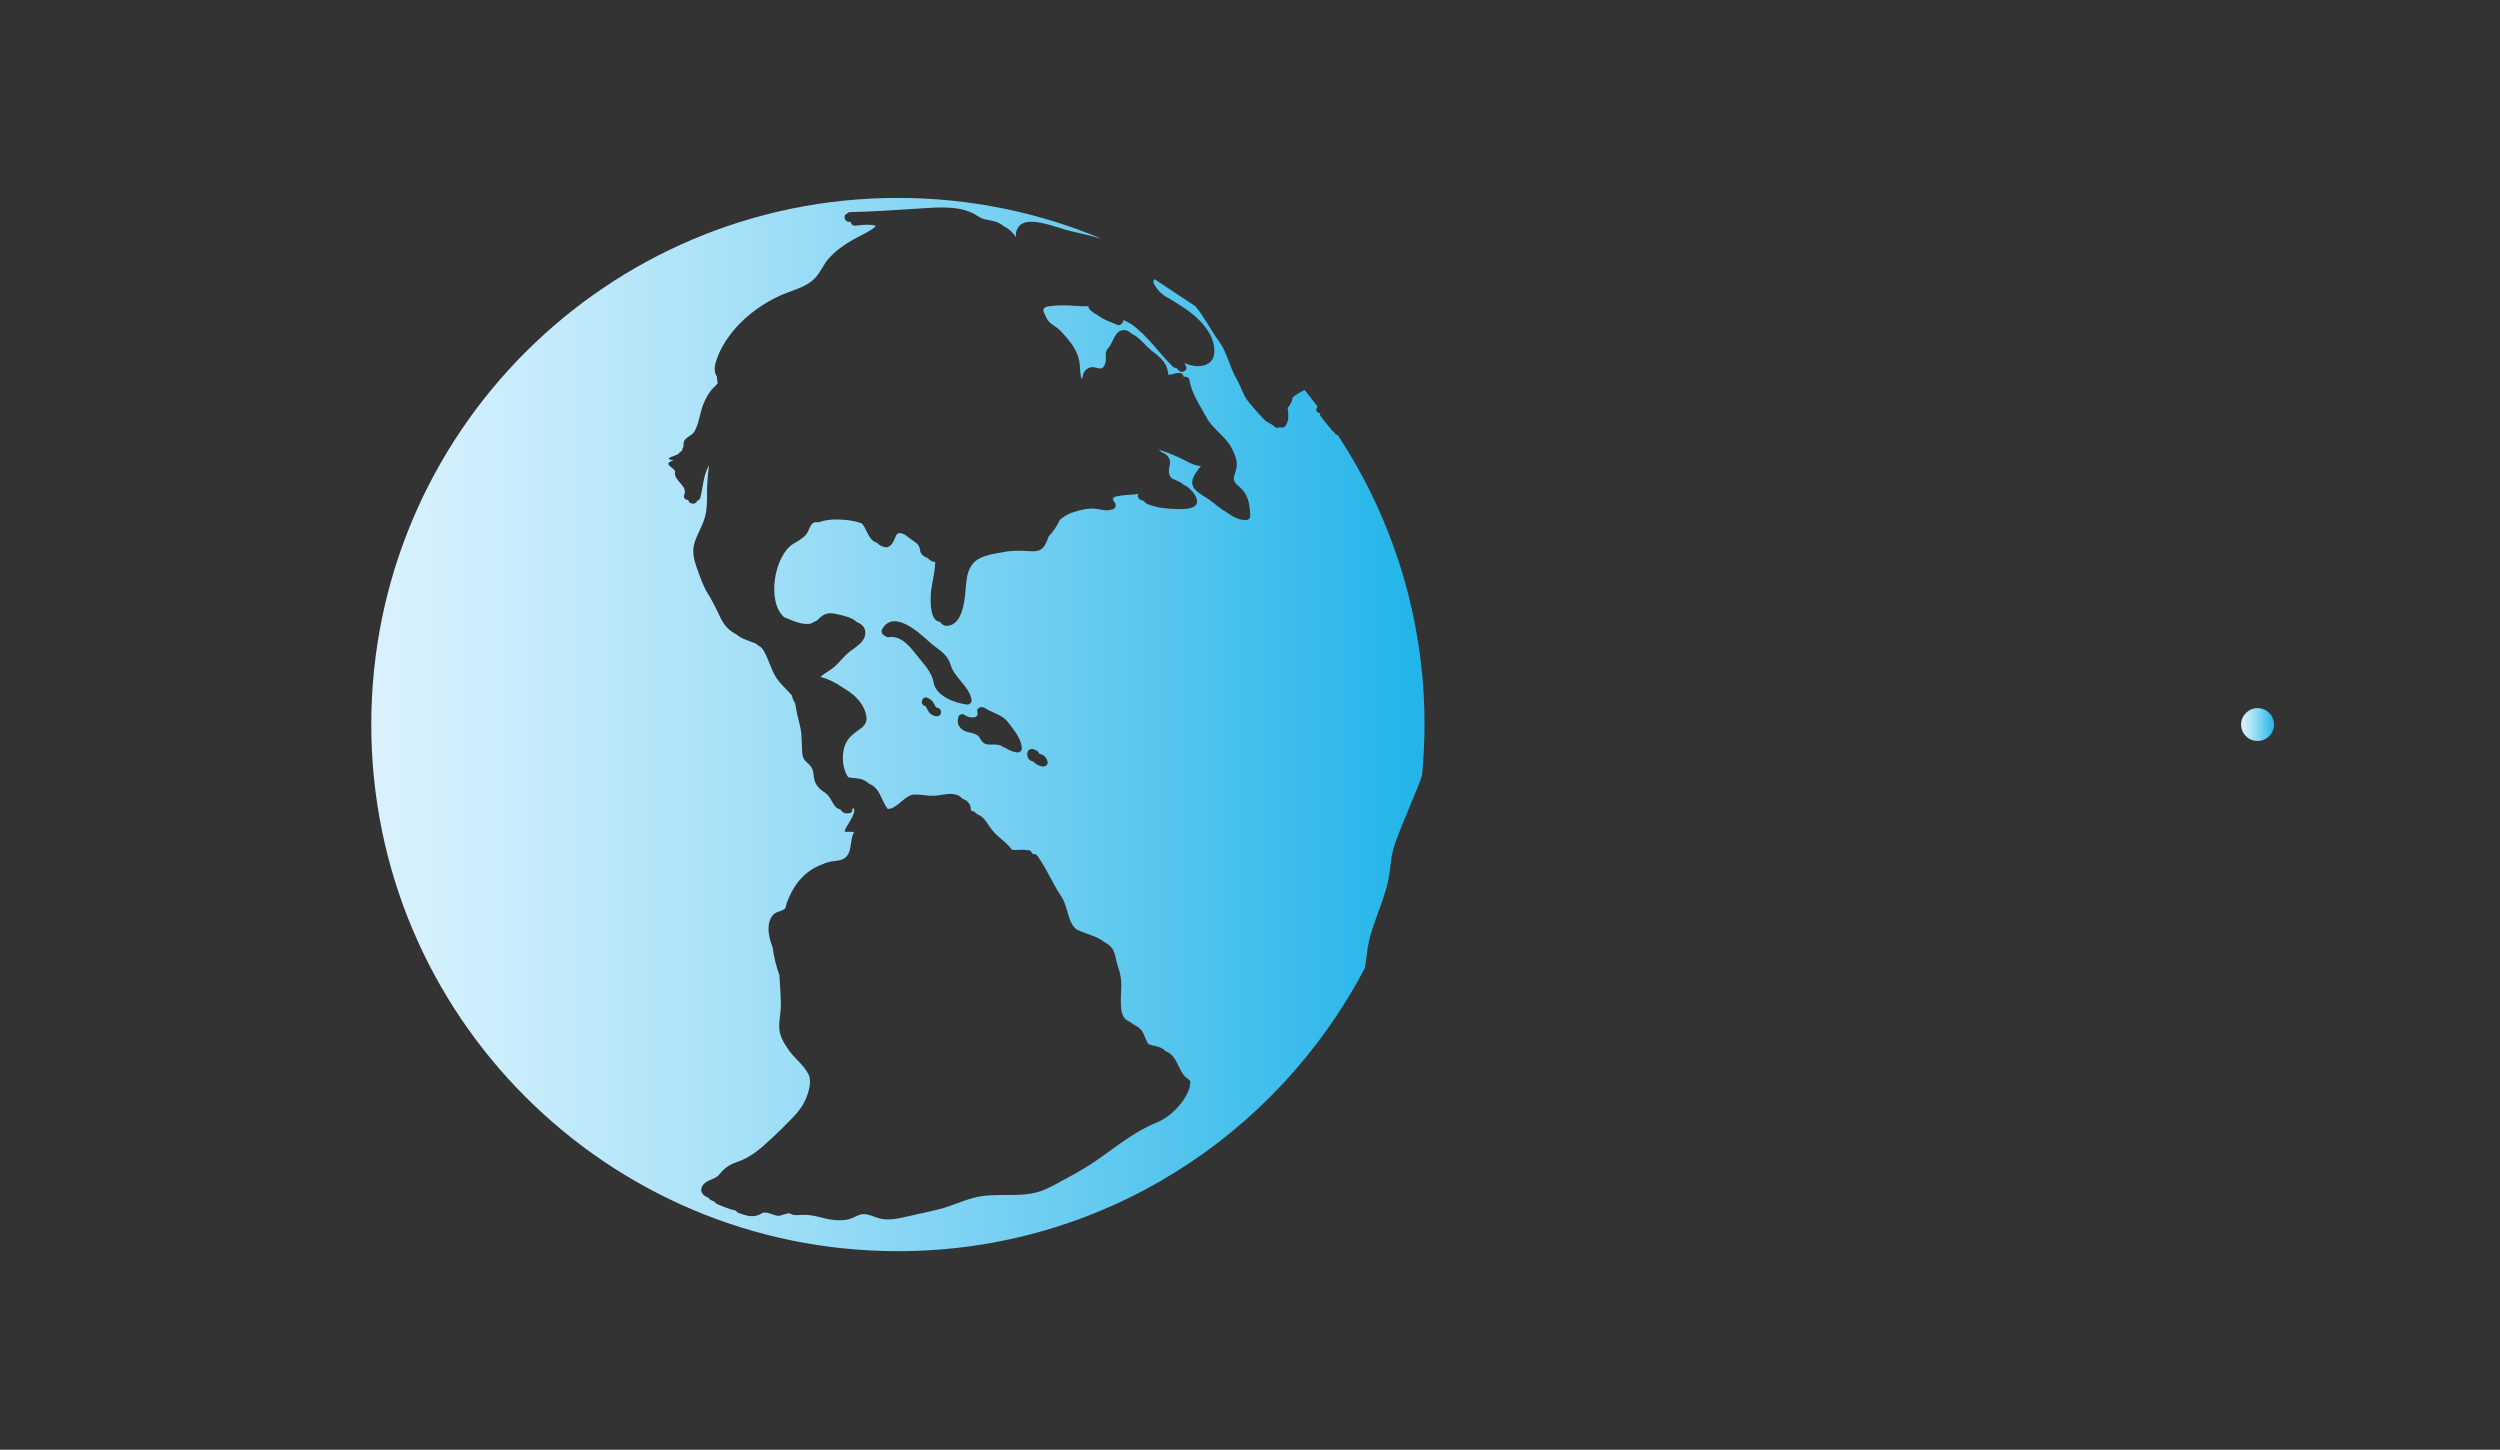 <?xml version="1.0" encoding="utf-8"?>
<!-- Generator: Adobe Illustrator 16.0.3, SVG Export Plug-In . SVG Version: 6.00 Build 0)  -->
<!DOCTYPE svg PUBLIC "-//W3C//DTD SVG 1.1//EN" "http://www.w3.org/Graphics/SVG/1.1/DTD/svg11.dtd">
<svg version="1.1" id="Layer_3" xmlns="http://www.w3.org/2000/svg" xmlns:xlink="http://www.w3.org/1999/xlink" x="0px" y="0px"
	 width="94.943px" height="55.056px" viewBox="0 0 94.943 55.056" enable-background="new 0 0 94.943 55.056" xml:space="preserve">
<rect x="0" y="0" width="94.943" height="55.056" fill="#333333" stroke="none"/>
<g>
	<defs>
		<path id="SVGID_1_" d="M85.111,27.516c0,0.346,0.281,0.624,0.625,0.624c0.346,0,0.625-0.278,0.625-0.624
			c0-0.345-0.279-0.624-0.625-0.624C85.393,26.892,85.111,27.171,85.111,27.516"/>
	</defs>
	<clipPath id="SVGID_2_">
		<use xlink:href="#SVGID_1_"  overflow="visible"/>
	</clipPath>
	
		<linearGradient id="SVGID_3_" gradientUnits="userSpaceOnUse" x1="-5177.76" y1="675.218" x2="-5176.759" y2="675.218" gradientTransform="matrix(1.25 0 0 -1.25 6557.311 871.538)">
		<stop  offset="0" style="stop-color:#DCF2FD"/>
		<stop  offset="0.118" style="stop-color:#CEEEFC"/>
		<stop  offset="0.341" style="stop-color:#AAE2F8"/>
		<stop  offset="0.643" style="stop-color:#70CEF1"/>
		<stop  offset="1" style="stop-color:#23B5E9"/>
	</linearGradient>
	<rect x="85.11" y="26.892" clip-path="url(#SVGID_2_)" fill="url(#SVGID_3_)" width="1.251" height="1.248"/>
</g>
<g>
	<defs>
		<path id="SVGID_4_" d="M39.573,29.108c-0.138-0.031-0.253-0.092-0.329-0.186c-0.008-0.002-0.016-0.002-0.021-0.004
			c-0.16-0.035-0.231-0.18-0.207-0.333c0.025-0.15,0.207-0.178,0.287-0.102c0.072,0.008,0.143,0.056,0.157,0.142
			c0.17,0.031,0.28,0.13,0.324,0.297c0.03,0.113-0.071,0.189-0.171,0.189C39.6,29.112,39.586,29.112,39.573,29.108 M37.391,26.884
			c0.232,0.155,0.508,0.216,0.734,0.388c0.105,0.081,0.193,0.196,0.271,0.302c0.183,0.247,0.4,0.533,0.412,0.851
			c0.004,0.084-0.09,0.161-0.172,0.151c-0.177-0.02-0.304-0.08-0.453-0.174c-0.043-0.011-0.092-0.029-0.138-0.067
			c-0.004-0.004-0.007-0.008-0.013-0.012c-0.129-0.049-0.247-0.051-0.404-0.046c-0.255,0.01-0.314-0.078-0.436-0.275
			c-0.12-0.2-0.469-0.148-0.648-0.295c-0.165-0.133-0.197-0.271-0.15-0.474c0.021-0.096,0.168-0.147,0.242-0.08
			c0.133,0.114,0.559,0.172,0.482-0.109c-0.032-0.123,0.068-0.192,0.169-0.186C37.32,26.853,37.355,26.861,37.391,26.884
			 M35.525,27.198c-0.129-0.027-0.231-0.105-0.293-0.225c-0.037-0.07-0.047-0.14-0.121-0.169c-0.193-0.071-0.09-0.381,0.105-0.306
			c0.123,0.048,0.211,0.13,0.268,0.249c0.043,0.092,0.043,0.122,0.146,0.144c0.086,0.02,0.126,0.131,0.102,0.206
			c-0.025,0.073-0.088,0.106-0.156,0.106C35.561,27.204,35.542,27.202,35.525,27.198 M33.616,24.147
			c-0.095-0.023-0.179-0.139-0.113-0.254c0.433-0.766,1.404,0.133,1.793,0.486c0.32,0.292,0.67,0.422,0.804,0.866
			c0.148,0.506,0.694,0.795,0.795,1.318c0.019,0.1-0.063,0.207-0.168,0.194c-0.451-0.049-1.189-0.325-1.271-0.84
			c-0.063-0.393-0.412-0.742-0.655-1.052c-0.022-0.027-0.044-0.055-0.067-0.082c-0.018-0.019-0.032-0.037-0.045-0.057
			c-0.236-0.286-0.537-0.588-0.924-0.528c-0.01,0.002-0.019,0.002-0.027,0.002C33.686,24.202,33.645,24.18,33.616,24.147
			 M14.1,27.516c0,11.047,8.953,20,20,20c7.707,0,14.389-4.361,17.73-10.75c0.029-0.176,0.063-0.354,0.08-0.533
			c0.096-0.975,0.588-1.801,0.8-2.748c0.114-0.514,0.093-0.98,0.282-1.49s0.396-1.008,0.605-1.51
			c0.141-0.336,0.293-0.688,0.407-1.041c0.06-0.637,0.095-1.279,0.095-1.928c0-4.059-1.213-7.832-3.291-10.986
			c-0.024-0.007-0.052-0.01-0.074-0.032c-0.031-0.035-0.063-0.071-0.094-0.106c-0.016-0.007-0.029-0.019-0.041-0.031
			c-0.064-0.073-0.125-0.15-0.186-0.229c-0.084-0.1-0.166-0.203-0.247-0.308c-0.033-0.043-0.042-0.087-0.035-0.129
			c-0.011-0.002-0.024-0.007-0.038-0.01c-0.13-0.03-0.123-0.162-0.055-0.245c-0.163-0.213-0.326-0.426-0.497-0.633
			c-0.019,0.013-0.032,0.031-0.054,0.035c-0.104,0.05-0.268,0.147-0.398,0.251c-0.009,0.146-0.082,0.285-0.188,0.393
			c0.023,0.239,0.07,0.472-0.084,0.688c-0.049,0.071-0.139,0.084-0.211,0.048c-0.065,0.042-0.156,0.036-0.215-0.026
			c-0.09-0.099-0.246-0.139-0.35-0.234c-0.146-0.139-0.275-0.296-0.412-0.448c-0.132-0.15-0.266-0.297-0.361-0.475
			c-0.111-0.207-0.183-0.44-0.304-0.641c-0.262-0.439-0.362-1.013-0.655-1.412c-0.319-0.434-0.564-0.938-0.908-1.351l-1.551-1.031
			c-0.088,0.067-0.061,0.163,0.111,0.384c0.075,0.096,0.174,0.182,0.286,0.261c0.051,0.03,0.103,0.061,0.153,0.088
			c0.136,0.076,0.268,0.159,0.397,0.247c0.446,0.271,0.862,0.613,1.13,1.067c0.194,0.328,0.36,1.013-0.132,1.2
			c-0.272,0.105-0.553,0.044-0.817-0.063c0.019,0.035,0.037,0.071,0.058,0.105c0.095,0.171-0.146,0.302-0.269,0.179
			c-0.035-0.034-0.065-0.067-0.1-0.103c-0.044,0.004-0.09-0.009-0.128-0.045c-0.567-0.565-0.949-1.169-1.573-1.613
			c-0.092-0.056-0.189-0.107-0.295-0.154c-0.023,0.097-0.119,0.236-0.236,0.183c-0.242-0.111-0.541-0.201-0.752-0.375
			c-0.11-0.057-0.215-0.124-0.297-0.213c-0.035-0.034-0.048-0.076-0.054-0.12c-0.168,0.002-0.337-0.008-0.503-0.017
			c-0.305-0.019-0.607-0.035-0.913,0.007c-0.116,0.017-0.364,0.024-0.272,0.243c0.031,0.07,0.063,0.14,0.096,0.209
			c0.113,0.237,0.352,0.301,0.527,0.484c0.381,0.404,0.713,0.787,0.744,1.358c0.008,0.153,0.016,0.302,0.057,0.45
			c0.005,0.013,0.009,0.024,0.014,0.038c0.012-0.02,0.021-0.046,0.029-0.082c0.033-0.179,0.092-0.284,0.259-0.356
			c0.091-0.041,0.183-0.018,0.269,0.003c0.139,0.037,0.262,0.073,0.338-0.176c0.062-0.197-0.052-0.402,0.107-0.571
			c0.219-0.234,0.243-0.722,0.648-0.685c0.08,0.007,0.18,0.073,0.279,0.159c0.215,0.073,0.526,0.461,0.693,0.594
			c0.296,0.237,0.602,0.446,0.654,0.854c0.004,0.036,0.012,0.065,0.019,0.093c0.116-0.011,0.251-0.063,0.378-0.077
			c0.082-0.009,0.178,0.035,0.191,0.127c0.002,0.007,0.004,0.015,0.006,0.023c0.01-0.002,0.021-0.003,0.031-0.003
			c0.082-0.01,0.178,0.032,0.19,0.126c0.068,0.492,0.414,0.99,0.648,1.424c0.241,0.445,0.716,0.704,0.952,1.158
			c0.106,0.205,0.222,0.456,0.193,0.695c-0.014,0.109-0.039,0.203-0.076,0.309c-0.082,0.217-0.002,0.318,0.154,0.446
			c0.362,0.297,0.428,0.685,0.438,1.134c0.002,0.065-0.063,0.143-0.127,0.147c-0.276,0.027-0.527-0.113-0.76-0.283
			c-0.242-0.134-0.465-0.337-0.674-0.487c-0.05-0.029-0.101-0.063-0.148-0.099c-0.262-0.161-0.596-0.349-0.467-0.707
			c0.051-0.146,0.143-0.264,0.234-0.387c0.014-0.018,0.042-0.048,0.068-0.082c-0.198-0.017-0.348-0.079-0.557-0.19
			c-0.322-0.17-0.654-0.308-0.998-0.421c-0.019-0.006-0.039-0.012-0.061-0.016c0.038,0.021,0.074,0.048,0.107,0.083
			c0.002,0.005,0.006,0.011,0.013,0.017c0.079,0.025,0.153,0.065,0.213,0.13c0.241,0.26-0.011,0.46,0.092,0.732
			c0.019,0.05,0.046,0.092,0.075,0.128c0.102,0.042,0.199,0.086,0.296,0.132c0.052,0.023,0.11,0.067,0.171,0.121
			c0.02,0.01,0.038,0.017,0.057,0.027c0.246,0.114,0.713,0.678,0.246,0.835c-0.25,0.084-0.584,0.054-0.843,0.04
			c-0.303-0.018-0.587-0.069-0.866-0.187c-0.041-0.017-0.082-0.057-0.101-0.101c-0.043-0.016-0.085-0.029-0.127-0.046
			c-0.073-0.031-0.142-0.123-0.103-0.205c0.006-0.011,0.01-0.02,0.017-0.029c-0.08,0.014-0.161,0.027-0.233,0.033
			c-0.152,0.015-0.304,0.013-0.451,0.04c-0.182,0.031-0.394,0.048-0.222,0.257c0.063,0.076,0.048,0.21-0.052,0.251
			c-0.225,0.093-0.432,0.024-0.661-0.008c-0.283-0.04-0.593,0.044-0.864,0.13c-0.187,0.059-0.361,0.163-0.511,0.293
			c-0.104,0.234-0.247,0.452-0.421,0.625c-0.033,0.092-0.064,0.185-0.109,0.272c-0.123,0.246-0.281,0.306-0.548,0.29
			c-0.354-0.019-0.669-0.04-1.022,0.027c-0.35,0.065-0.836,0.118-1.115,0.362c-0.253,0.22-0.311,0.555-0.342,0.873
			c-0.041,0.433-0.073,1.513-0.698,1.57c-0.134,0.014-0.224-0.048-0.287-0.147c-0.379-0.031-0.364-0.735-0.356-0.994
			c0.008-0.313,0.092-0.588,0.133-0.898c0.002-0.022,0.039-0.231,0.037-0.387c-0.041,0-0.082-0.006-0.125-0.024
			c-0.057-0.027-0.123-0.073-0.168-0.131c-0.019-0.004-0.039-0.008-0.06-0.018c-0.089-0.042-0.208-0.134-0.216-0.245
			c-0.018-0.224-0.151-0.315-0.329-0.427c-0.056-0.034-0.147-0.113-0.251-0.19c-0.148-0.075-0.284-0.095-0.346,0.051
			c-0.07,0.169-0.172,0.462-0.414,0.424c-0.131-0.022-0.223-0.081-0.297-0.165c-0.211-0.062-0.303-0.238-0.401-0.439
			c-0.056-0.115-0.104-0.216-0.181-0.299c-0.172-0.059-0.346-0.103-0.526-0.122c-0.353-0.038-0.728-0.05-1.065,0.065
			c-0.004,0.002-0.009,0.002-0.013,0.004c-0.002,0-0.006,0.002-0.008,0.002c-0.04,0.015-0.078,0.013-0.113,0.002
			c-0.255,0.011-0.249,0.308-0.396,0.478c-0.143,0.167-0.305,0.238-0.488,0.352c-0.698,0.431-1.02,2.161-0.348,2.776
			c0.008,0.004,0.014,0.009,0.021,0.011c0.287,0.116,0.684,0.313,1.006,0.234c0.069-0.038,0.137-0.073,0.211-0.104
			c0.012-0.012,0.026-0.021,0.039-0.034c0.252-0.249,0.401-0.299,0.754-0.213c0.194,0.048,0.553,0.11,0.728,0.291
			c0.161,0.069,0.298,0.171,0.323,0.33c0.065,0.397-0.317,0.59-0.584,0.798c-0.201,0.157-0.353,0.362-0.537,0.537
			c-0.176,0.164-0.393,0.264-0.573,0.419c0.076,0.024,0.153,0.048,0.229,0.077c0.184,0.07,0.365,0.168,0.53,0.275
			c0.038,0.023,0.073,0.047,0.109,0.072c0.04,0.023,0.079,0.048,0.118,0.073c0.346,0.222,0.613,0.49,0.734,0.889
			c0.006,0.02,0.006,0.034,0.006,0.052c0.06,0.191,0.008,0.369-0.164,0.499c-0.283,0.216-0.527,0.344-0.648,0.709
			c-0.107,0.332-0.082,0.783,0.09,1.093c0.018,0.029,0.035,0.055,0.055,0.076c0.17,0.047,0.368,0.018,0.559,0.098
			c0.092,0.039,0.165,0.088,0.224,0.145c0.002,0,0.002,0,0.002,0c0.433,0.182,0.45,0.619,0.703,0.953
			c0.002,0.002,0.004,0.004,0.006,0.004c0.32,0.037,0.653-0.527,0.994-0.543c0.132-0.004,0.265,0.01,0.394,0.023
			c0.176,0.02,0.348,0.039,0.527,0.01c0.215-0.035,0.463-0.088,0.676-0.031c0.103,0.029,0.187,0.082,0.246,0.156
			c0.209,0.064,0.338,0.242,0.323,0.447c0.104,0.025,0.185,0.08,0.253,0.154c0.209,0.064,0.313,0.246,0.463,0.469
			c0.223,0.328,0.45,0.441,0.719,0.719c0.045,0.049,0.086,0.102,0.129,0.15c0.016,0.002,0.031,0.006,0.047,0.008
			c0.074,0.004,0.144,0,0.21-0.004c0.106-0.006,0.206-0.014,0.317,0.016c0.049-0.016,0.109-0.004,0.153,0.055
			c0.004,0.008,0.009,0.016,0.015,0.023c0.018,0.016,0.029,0.033,0.035,0.049c0.004,0.006,0.008,0.012,0.012,0.02
			c0.004,0,0.008,0,0.012,0c0.051-0.018,0.111-0.004,0.152,0.057c0.006,0.006,0.012,0.012,0.018,0.021
			c0.015,0.014,0.029,0.033,0.035,0.051c0.326,0.467,0.541,0.996,0.857,1.469c0.217,0.324,0.225,0.697,0.398,1.031
			c0.046,0.09,0.111,0.164,0.184,0.227c0.305,0.156,0.682,0.23,0.95,0.406c0.035,0.023,0.063,0.045,0.088,0.068
			c0.05,0.023,0.097,0.051,0.14,0.08c0.299,0.195,0.278,0.461,0.373,0.777c0.063,0.203,0.129,0.396,0.146,0.611
			c0.023,0.285-0.025,0.572-0.012,0.859c0.012,0.236,0.018,0.471,0.197,0.629c0.094,0.051,0.193,0.107,0.273,0.172
			c0.12,0.066,0.24,0.139,0.314,0.234c0.115,0.143,0.158,0.393,0.271,0.527c0.185,0.066,0.388,0.068,0.556,0.186
			c0.034,0.025,0.063,0.051,0.092,0.08c0.045,0.018,0.092,0.037,0.136,0.068c0.37,0.26,0.345,0.756,0.731,0.996
			c0.082,0.051,0.086,0.141,0.049,0.205c0.007,0.025,0.007,0.057-0.002,0.09c-0.164,0.563-0.723,1.137-1.267,1.354
			c-0.854,0.342-1.586,0.965-2.343,1.48c-0.379,0.256-0.768,0.475-1.172,0.689c-0.305,0.162-0.605,0.348-0.938,0.451
			c-0.414,0.127-0.844,0.127-1.272,0.127c-0.412,0-0.826-0.002-1.228,0.109c-0.438,0.119-0.851,0.318-1.289,0.428
			c-0.396,0.102-0.8,0.178-1.197,0.273c-0.338,0.082-0.76,0.176-1.106,0.072c-0.245-0.072-0.499-0.227-0.758-0.119
			c-0.14,0.057-0.28,0.141-0.429,0.168c-0.373,0.074-0.752-0.01-1.109-0.104c-0.203-0.053-0.4-0.078-0.609-0.074
			c-0.148,0.004-0.328,0.039-0.461-0.049c-0.045-0.027-0.146,0.006-0.248,0.039c-0.086,0.029-0.174,0.055-0.226,0.047
			c-0.166-0.031-0.461-0.189-0.606-0.094c-0.289,0.191-0.576,0.094-0.88-0.016c-0.048-0.018-0.077-0.049-0.092-0.086
			c-0.235-0.043-0.463-0.146-0.685-0.234c-0.061-0.027-0.108-0.066-0.142-0.113c-0.028-0.012-0.057-0.021-0.084-0.035
			c-0.065-0.025-0.112-0.066-0.147-0.115c-0.021-0.01-0.043-0.02-0.063-0.027c-0.139-0.063-0.241-0.189-0.187-0.346
			c0.106-0.316,0.492-0.277,0.676-0.51c0.176-0.217,0.357-0.359,0.626-0.451c0.423-0.145,0.726-0.348,1.06-0.645
			c0.283-0.252,0.563-0.51,0.827-0.781c0.253-0.256,0.527-0.512,0.695-0.836c0.149-0.287,0.336-0.797,0.161-1.113
			c-0.188-0.346-0.536-0.596-0.76-0.926c-0.158-0.23-0.322-0.502-0.336-0.789c-0.016-0.318,0.068-0.635,0.062-0.959
			c-0.011-0.355-0.033-0.713-0.058-1.068c-0.125-0.34-0.209-0.695-0.256-1.049c-0.086-0.232-0.158-0.465-0.156-0.711
			c0.002-0.203,0.056-0.426,0.217-0.566c0.132-0.115,0.436-0.107,0.443-0.285c0.002-0.029,0.008-0.053,0.021-0.072
			c0.001-0.012,0-0.021,0.003-0.031c0.225-0.627,0.604-1.166,1.23-1.436c0.154-0.066,0.299-0.135,0.465-0.164
			c0.156-0.023,0.311-0.02,0.451-0.092c0.379-0.188,0.229-0.684,0.42-1.029c0.005-0.004-0.355-0.006-0.355-0.006v-0.01
			c0-0.172,0.454-0.652,0.344-0.885c-0.13,0.012,0.021,0.15-0.152,0.186c-0.213,0.041-0.274-0.031-0.364-0.143
			c-0.298-0.057-0.291-0.451-0.601-0.65c-0.254-0.162-0.383-0.336-0.408-0.643c-0.02-0.244-0.092-0.352-0.276-0.508
			c-0.071-0.06-0.14-0.175-0.149-0.271c-0.043-0.358-0.004-0.705-0.086-1.063c-0.07-0.299-0.149-0.592-0.191-0.894
			c-0.069-0.098-0.107-0.196-0.121-0.293c-0.205-0.248-0.465-0.449-0.628-0.726c-0.179-0.308-0.263-0.655-0.438-0.96
			c-0.035-0.06-0.074-0.109-0.115-0.155c-0.07-0.035-0.131-0.075-0.18-0.123c-0.014-0.005-0.025-0.013-0.039-0.02
			c-0.145-0.059-0.303-0.11-0.457-0.178c-0.1-0.044-0.188-0.102-0.269-0.169c-0.271-0.132-0.468-0.362-0.595-0.634
			c-0.148-0.325-0.301-0.626-0.489-0.93c-0.183-0.3-0.295-0.654-0.414-0.981c-0.093-0.266-0.168-0.571-0.097-0.852
			c0.096-0.378,0.332-0.709,0.427-1.091c0.106-0.438,0.047-0.887,0.084-1.333c0.017-0.195,0.032-0.395,0.058-0.594
			c-0.01,0.021-0.018,0.04-0.029,0.062c-0.2,0.389-0.188,0.77-0.303,1.178c-0.017,0.061-0.061,0.092-0.106,0.104
			c-0.003,0.006-0.011,0.01-0.013,0.016c-0.074,0.168-0.328,0.104-0.334-0.042c-0.105,0.009-0.207-0.077-0.153-0.203
			c0.144-0.332-0.41-0.529-0.351-0.854c0.03-0.161-0.552-0.306-0.052-0.443v-0.002c-0.5-0.08,0.168-0.17,0.205-0.278
			c0.011-0.032,0.106-0.071,0.119-0.103c-0.011-0.061,0.058-0.119,0.051-0.187c-0.026-0.327,0.291-0.312,0.418-0.536
			c0.185-0.328,0.205-0.753,0.364-1.103c0.074-0.169,0.182-0.363,0.304-0.502c0.04-0.046,0.148-0.132,0.212-0.222
			c-0.016-0.084-0.025-0.17-0.033-0.256c-0.105-0.152-0.098-0.347-0.045-0.528c0.151-0.542,0.531-1.095,0.926-1.492
			c0.498-0.5,1.123-0.912,1.781-1.159c0.338-0.126,0.717-0.245,0.992-0.486c0.276-0.242,0.383-0.598,0.635-0.861
			c0.373-0.397,0.803-0.635,1.276-0.877c0.046-0.025,0.497-0.26,0.46-0.318c-0.002-0.002-0.004-0.004-0.004-0.006
			c-0.241-0.067-0.582-0.023-0.756,0c-0.109,0.013-0.178-0.069-0.186-0.153c-0.017,0.002-0.029,0.003-0.041,0.005
			c-0.199,0.023-0.267-0.266-0.088-0.312c0.028-0.036,0.074-0.062,0.129-0.056c0.817-0.016,1.631-0.076,2.447-0.125
			c0.691-0.04,1.506-0.146,2.159,0.151c0.108,0.05,0.204,0.121,0.31,0.179c0.176,0.096,0.371,0.091,0.558,0.149
			c0.146,0.044,0.257,0.109,0.352,0.193c0.199,0.09,0.33,0.231,0.46,0.409c-0.004-0.019-0.008-0.04-0.01-0.061
			c-0.005-0.18,0.07-0.36,0.238-0.454c0.443-0.247,1.408,0.188,1.861,0.285c0.39,0.085,0.769,0.179,1.147,0.282
			C39.452,8.069,36.84,7.516,34.1,7.516C23.053,7.516,14.1,16.47,14.1,27.516"/>
	</defs>
	<clipPath id="SVGID_5_">
		<use xlink:href="#SVGID_4_"  overflow="visible"/>
	</clipPath>
	
		<linearGradient id="SVGID_6_" gradientUnits="userSpaceOnUse" x1="-3808.953" y1="537.347" x2="-3807.953" y2="537.347" gradientTransform="matrix(40 0 0 -40 152372.203 21521.387)">
		<stop  offset="0" style="stop-color:#DCF2FD"/>
		<stop  offset="0.118" style="stop-color:#CEEEFC"/>
		<stop  offset="0.341" style="stop-color:#AAE2F8"/>
		<stop  offset="0.643" style="stop-color:#70CEF1"/>
		<stop  offset="1" style="stop-color:#23B5E9"/>
	</linearGradient>
	<rect x="14.1" y="7.516" clip-path="url(#SVGID_5_)" fill="url(#SVGID_6_)" width="40" height="40"/>
</g>
</svg>
